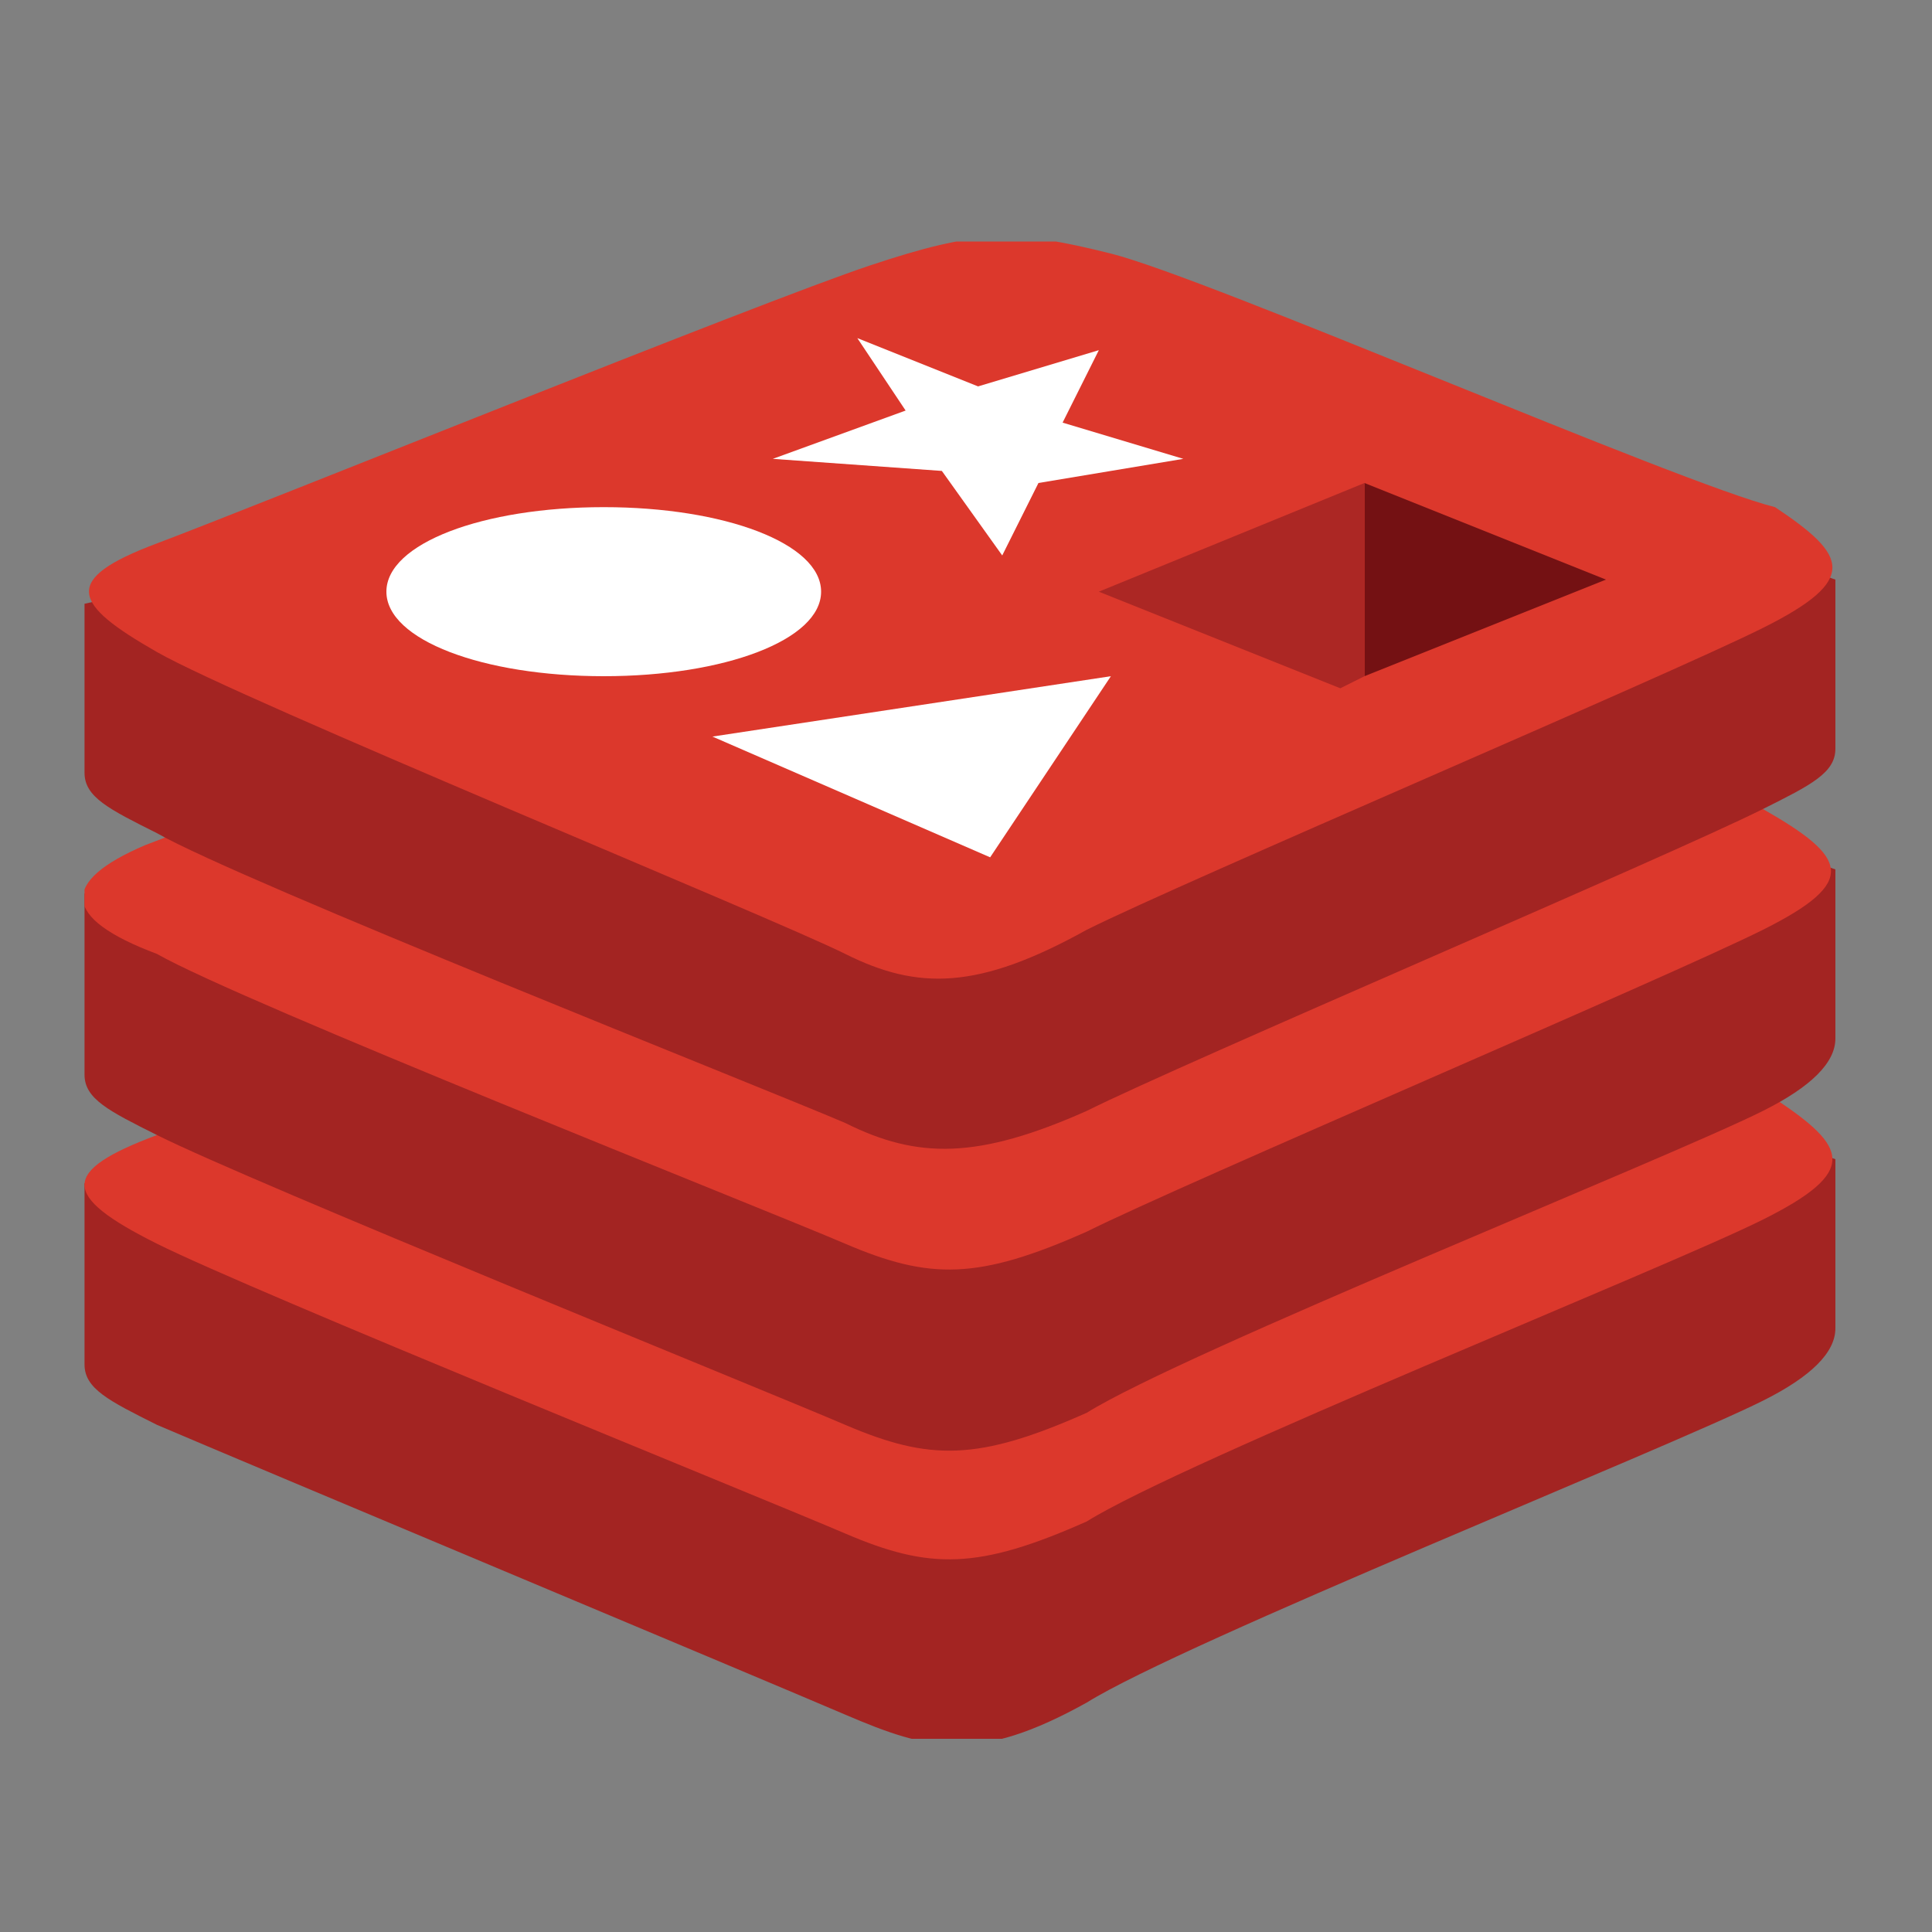 <?xml version="1.0" encoding="utf-8"?>
<!-- Generator: Adobe Illustrator 26.0.2, SVG Export Plug-In . SVG Version: 6.00 Build 0)  -->
<svg version="1.1" id="Camada_1" xmlns="http://www.w3.org/2000/svg" xmlns:xlink="http://www.w3.org/1999/xlink" x="0px" y="0px"
	 width="16px" height="16px" viewBox="0 0 16 16" style="enable-background:new 0 0 16 16;" xml:space="preserve">
<rect x="0" y="0" width="16" height="16" fill="#808080" stroke="none"/>
<style type="text/css">
	.st0{clip-path:url(#SVGID_00000000938340569138310920000011312872613256780211_);}
	.st1{fill:#A32422;}
	.st2{fill:#DC382C;}
	.st3{fill:#FFFFFF;}
	.st4{fill:#741113;}
	.st5{fill:#AC2724;}
</style>
<g id="Layer_2">
	<g id="Layer_1-2">
		<g>
			<defs>
				<rect id="SVGID_1_" x="0.7" y="2" width="14.5" height="12.4"/>
			</defs>
			<clipPath id="SVGID_00000152944629335143072490000003645811179351492792_">
				<use xlink:href="#SVGID_1_"  style="overflow:visible;"/>
			</clipPath>
			<g style="clip-path:url(#SVGID_00000152944629335143072490000003645811179351492792_);">
				<path class="st1" d="M14.6,11.6C13.8,12,9.8,13.6,9,14.1c-0.9,0.5-1.3,0.4-2,0.1S2,12.1,1.3,11.8c-0.4-0.2-0.6-0.3-0.6-0.5V9.8
					c0,0,5.5-1.2,6.4-1.5s1.2-0.3,2-0.1s5.3,1.1,6.1,1.4v1.4C15.2,11.2,15,11.4,14.6,11.6L14.6,11.6z"/>
				<path class="st2" d="M14.6,10.1c-0.8,0.4-4.8,2-5.6,2.5c-0.9,0.4-1.3,0.4-2,0.1s-4.9-2-5.7-2.4c-0.8-0.4-0.8-0.6,0-0.9
					s5-2,5.9-2.3c0.9-0.3,1.2-0.3,2-0.1s4.7,1.9,5.5,2.1C15.3,9.5,15.4,9.7,14.6,10.1L14.6,10.1z"/>
				<path class="st1" d="M14.6,9.2c-0.8,0.4-4.8,2-5.6,2.5c-0.9,0.4-1.3,0.4-2,0.1c-0.7-0.3-4.9-2-5.7-2.4C0.9,9.2,0.7,9.1,0.7,8.9
					V7.4c0,0,5.5-1.2,6.4-1.5c0.9-0.3,1.2-0.3,2-0.1s5.3,1.1,6.1,1.4v1.4C15.2,8.8,15,9,14.6,9.2z"/>
				<path class="st2" d="M14.6,7.7C13.8,8.1,9.8,9.8,9,10.2c-0.9,0.4-1.3,0.4-2,0.1S2,8.3,1.3,7.9C0.5,7.6,0.5,7.3,1.2,7
					c0.8-0.3,5-2,5.9-2.3c0.9-0.3,1.2-0.3,2-0.1c0.8,0.3,4.7,1.9,5.5,2.1C15.3,7.1,15.4,7.3,14.6,7.7L14.6,7.7z"/>
				<path class="st1" d="M14.6,6.7C13.8,7.1,9.8,8.8,9,9.2C8.1,9.6,7.6,9.6,7,9.3C6.3,9,2,7.3,1.3,6.9C0.9,6.7,0.7,6.6,0.7,6.4V5
					c0,0,5.5-1.2,6.4-1.5s1.2-0.3,2-0.1s5.3,1.1,6.1,1.4v1.4C15.2,6.4,15,6.5,14.6,6.7z"/>
				<path class="st2" d="M14.6,5.2C13.8,5.6,9.8,7.3,9,7.7C8.1,8.2,7.6,8.2,7,7.9S2,5.8,1.3,5.4s-0.8-0.6,0-0.9s5-2,5.9-2.3
					s1.2-0.3,2-0.1s4.7,1.9,5.5,2.1C15.3,4.6,15.4,4.8,14.6,5.2L14.6,5.2z"/>
			</g>
		</g>
		<polygon class="st3" points="8.1,3.2 9.1,2.9 8.8,3.5 9.8,3.8 8.6,4 8.3,4.6 7.8,3.9 6.4,3.8 7.5,3.4 7.1,2.8 8.1,3.2 8.1,3.2 		
			"/>
		<polygon class="st3" points="8.2,7.1 5.9,6.1 9.2,5.6 8.2,7.1 8.2,7.1 		"/>
		<path class="st3" d="M5,4.2c1,0,1.8,0.3,1.8,0.7c0,0.4-0.8,0.7-1.8,0.7S3.2,5.3,3.2,4.9S4,4.2,5,4.2z"/>
		<polygon class="st4" points="11.3,4 13.3,4.8 11.3,5.6 11.3,4 11.3,4 		"/>
		<polygon class="st5" points="11.3,4 11.3,5.6 11.1,5.7 9.1,4.9 11.3,4 11.3,4 		"/>
	</g>
</g>
</svg>
